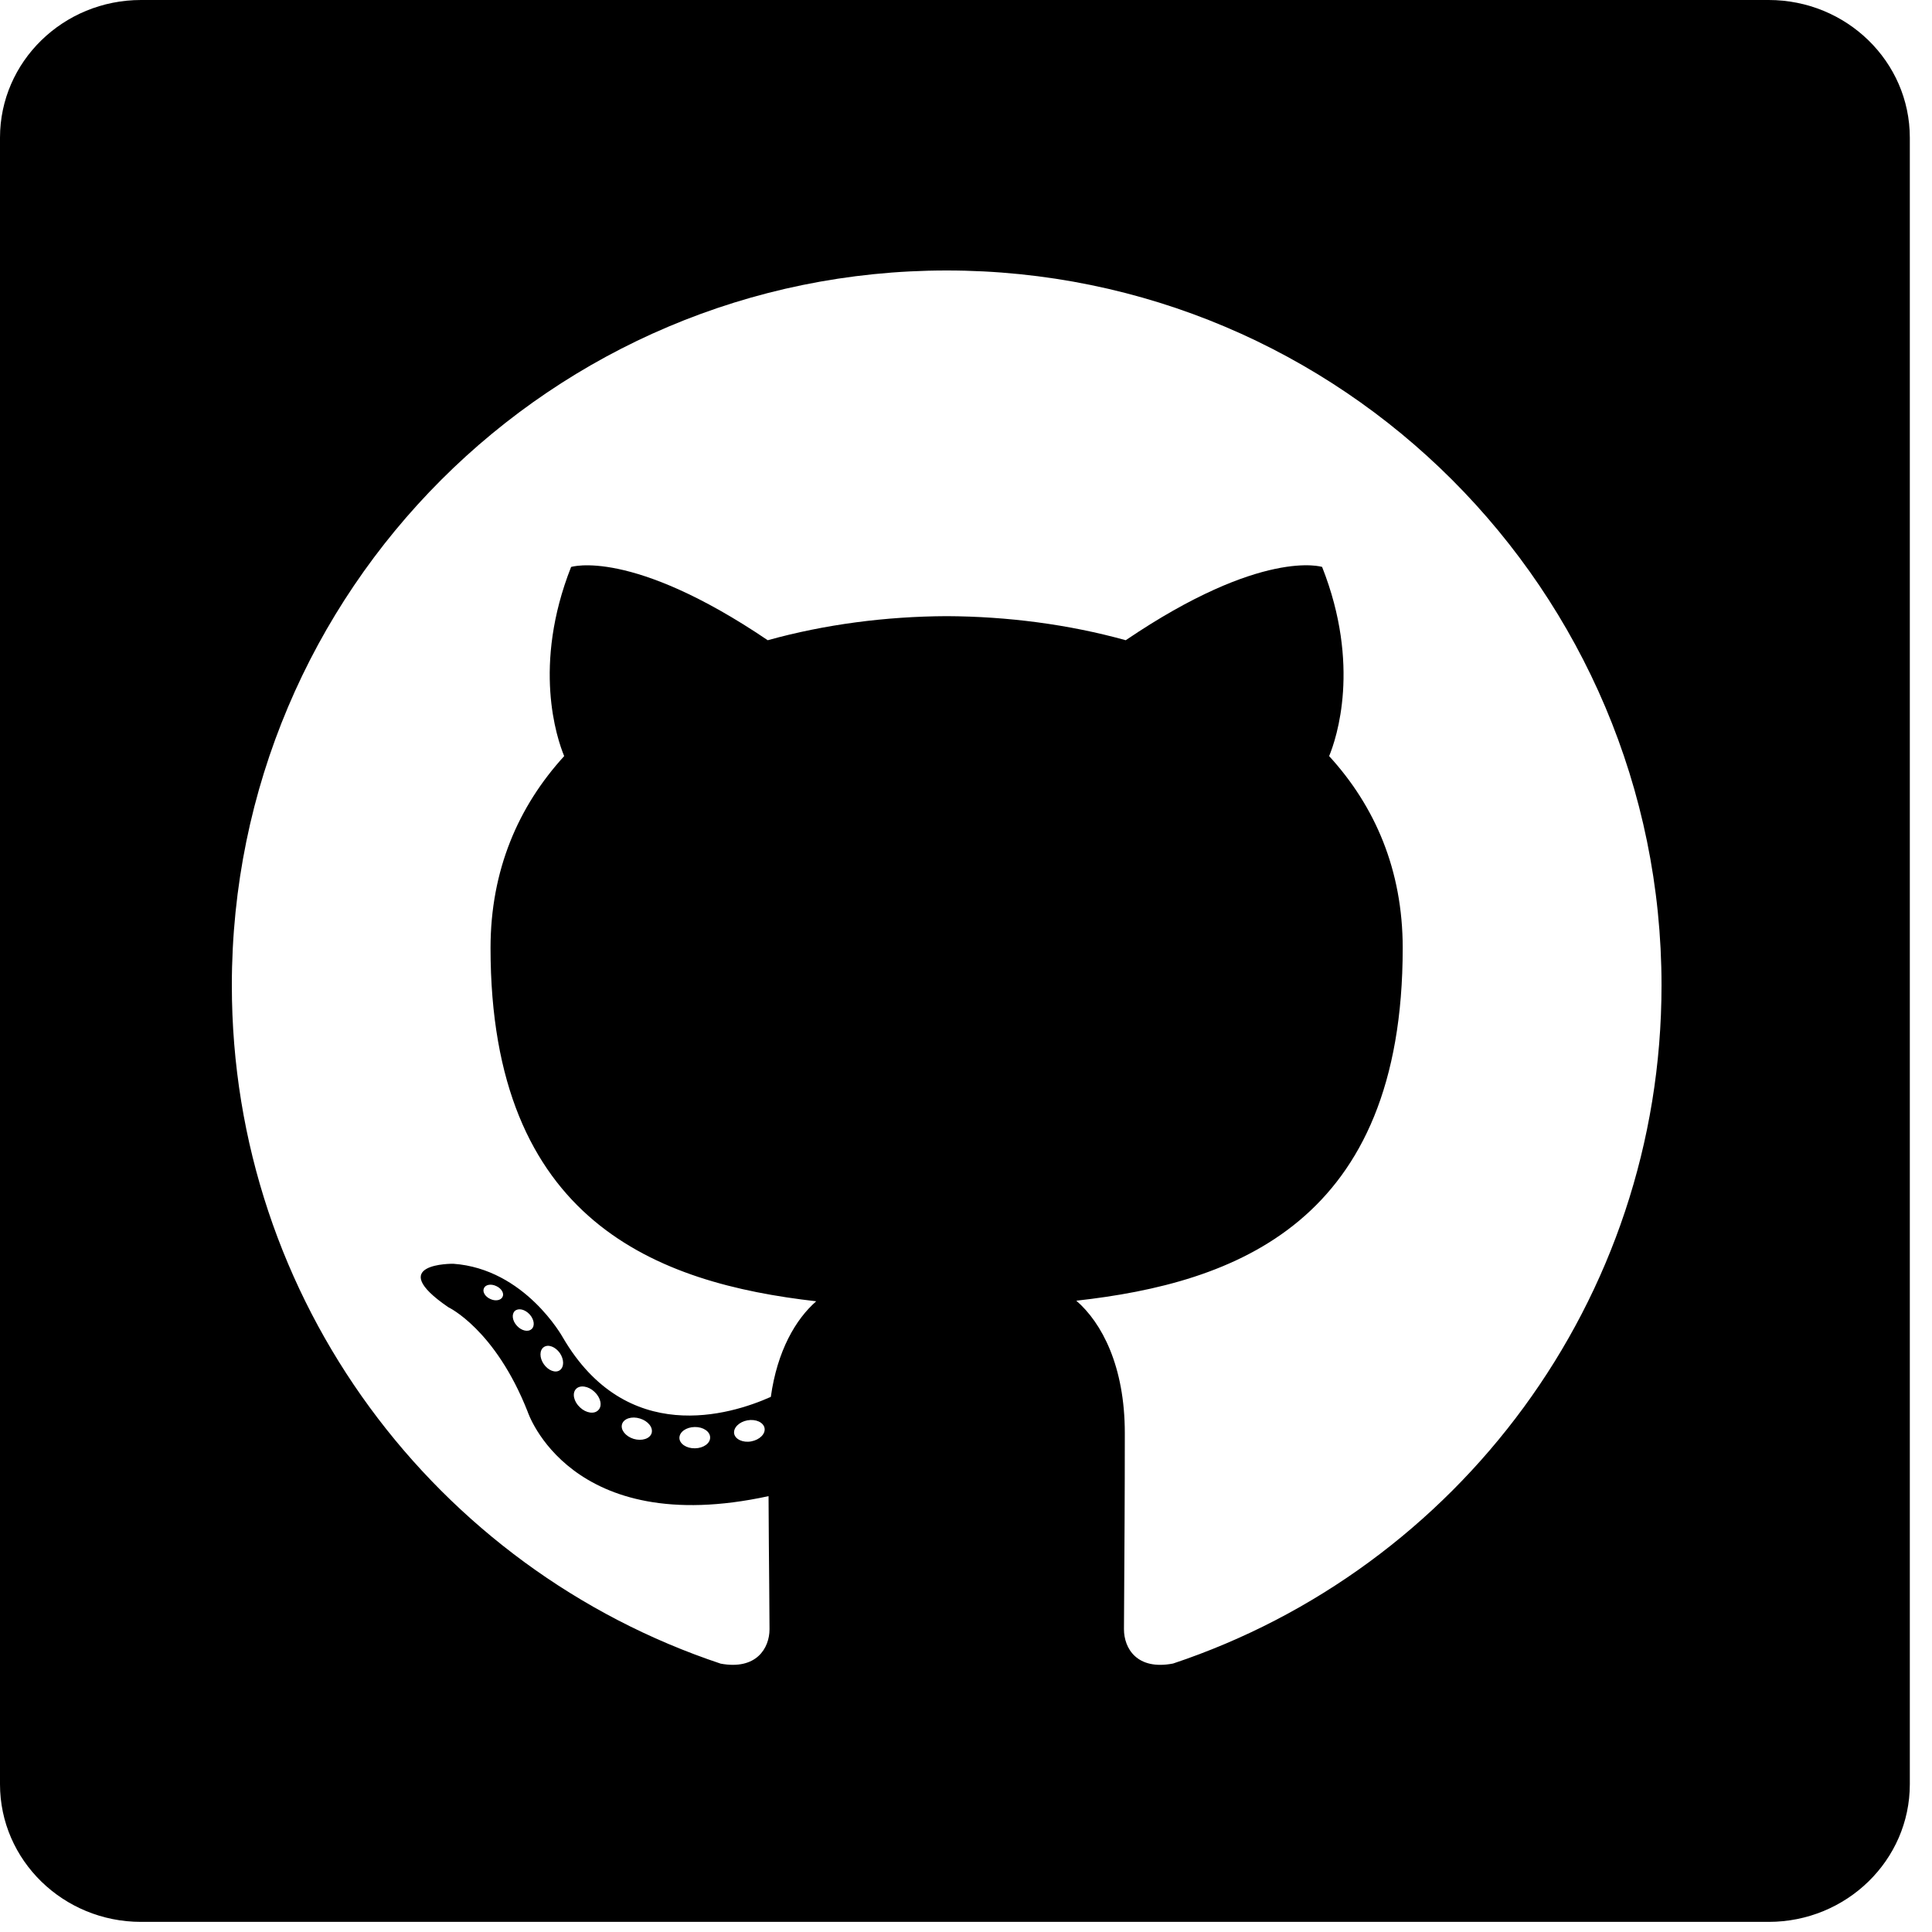 <svg width="50" height="50" viewBox="0 0 50 50" fill="none" xmlns="http://www.w3.org/2000/svg">
<path fill-rule="evenodd" clip-rule="evenodd" d="M3.65 0H45.772C47.789 0 49.426 1.595 49.426 3.563V46.176C49.426 48.141 47.789 49.738 45.772 49.738H3.65C1.635 49.738 0 48.142 0 46.176V3.563C0 1.596 1.635 0 3.65 0ZM13.007 33.561C12.966 33.653 12.822 33.681 12.69 33.618C12.555 33.558 12.48 33.433 12.524 33.34C12.563 33.245 12.708 33.219 12.842 33.283C12.977 33.343 13.053 33.47 13.007 33.562L13.007 33.561ZM13.756 34.397C13.668 34.479 13.496 34.441 13.379 34.312C13.258 34.183 13.235 34.01 13.325 33.927C13.416 33.846 13.583 33.884 13.704 34.013C13.825 34.144 13.849 34.315 13.757 34.398L13.756 34.397ZM14.486 35.462C14.373 35.541 14.187 35.468 14.072 35.303C13.959 35.138 13.959 34.941 14.075 34.862C14.19 34.783 14.373 34.854 14.489 35.017C14.602 35.184 14.602 35.382 14.486 35.462ZM15.485 36.492C15.384 36.604 15.168 36.574 15.009 36.422C14.848 36.272 14.803 36.06 14.905 35.949C15.007 35.837 15.225 35.868 15.384 36.019C15.545 36.168 15.594 36.381 15.486 36.492L15.485 36.492ZM16.864 37.09C16.819 37.235 16.611 37.3 16.401 37.239C16.192 37.175 16.055 37.006 16.098 36.859C16.141 36.713 16.35 36.645 16.561 36.711C16.77 36.774 16.907 36.942 16.864 37.09ZM18.378 37.2C18.383 37.353 18.205 37.479 17.986 37.482C17.764 37.487 17.585 37.364 17.583 37.214C17.583 37.059 17.757 36.935 17.978 36.931C18.198 36.926 18.378 37.049 18.378 37.2L18.378 37.2ZM19.787 36.961C19.813 37.109 19.66 37.262 19.442 37.303C19.227 37.343 19.028 37.25 19 37.103C18.974 36.95 19.13 36.797 19.344 36.758C19.563 36.72 19.759 36.81 19.787 36.961ZM6 25.5C6 15.282 14.284 7 24.5 7C34.717 7 43 15.283 43 25.5C43 33.671 37.705 40.603 30.359 43.052C29.422 43.233 29.088 42.657 29.088 42.164C29.088 41.962 29.091 41.608 29.094 41.135C29.1 40.181 29.11 38.742 29.11 37.087C29.11 35.362 28.518 34.236 27.855 33.662C31.974 33.203 36.302 31.639 36.302 24.534C36.302 22.514 35.584 20.863 34.398 19.568C34.59 19.102 35.223 17.22 34.216 14.672C34.216 14.672 32.665 14.175 29.134 16.569C27.655 16.158 26.071 15.953 24.5 15.946C22.927 15.953 21.344 16.159 19.869 16.569C16.333 14.176 14.78 14.673 14.78 14.673C13.775 17.221 14.409 19.103 14.601 19.568C13.418 20.864 12.695 22.515 12.695 24.534C12.695 31.623 17.015 33.209 21.124 33.677C20.595 34.139 20.115 34.955 19.949 36.151C18.893 36.623 16.215 37.44 14.566 34.613C14.566 34.613 13.587 32.837 11.73 32.706C11.73 32.706 9.924 32.682 11.603 33.831C11.603 33.831 12.816 34.399 13.657 36.538C13.657 36.538 14.743 39.84 19.89 38.72C19.894 39.56 19.901 40.375 19.907 41.014C19.911 41.55 19.915 41.963 19.915 42.165C19.915 42.653 19.576 43.226 18.651 43.055C11.301 40.608 6 33.674 6 25.5Z" fill="black"/>
</svg>
